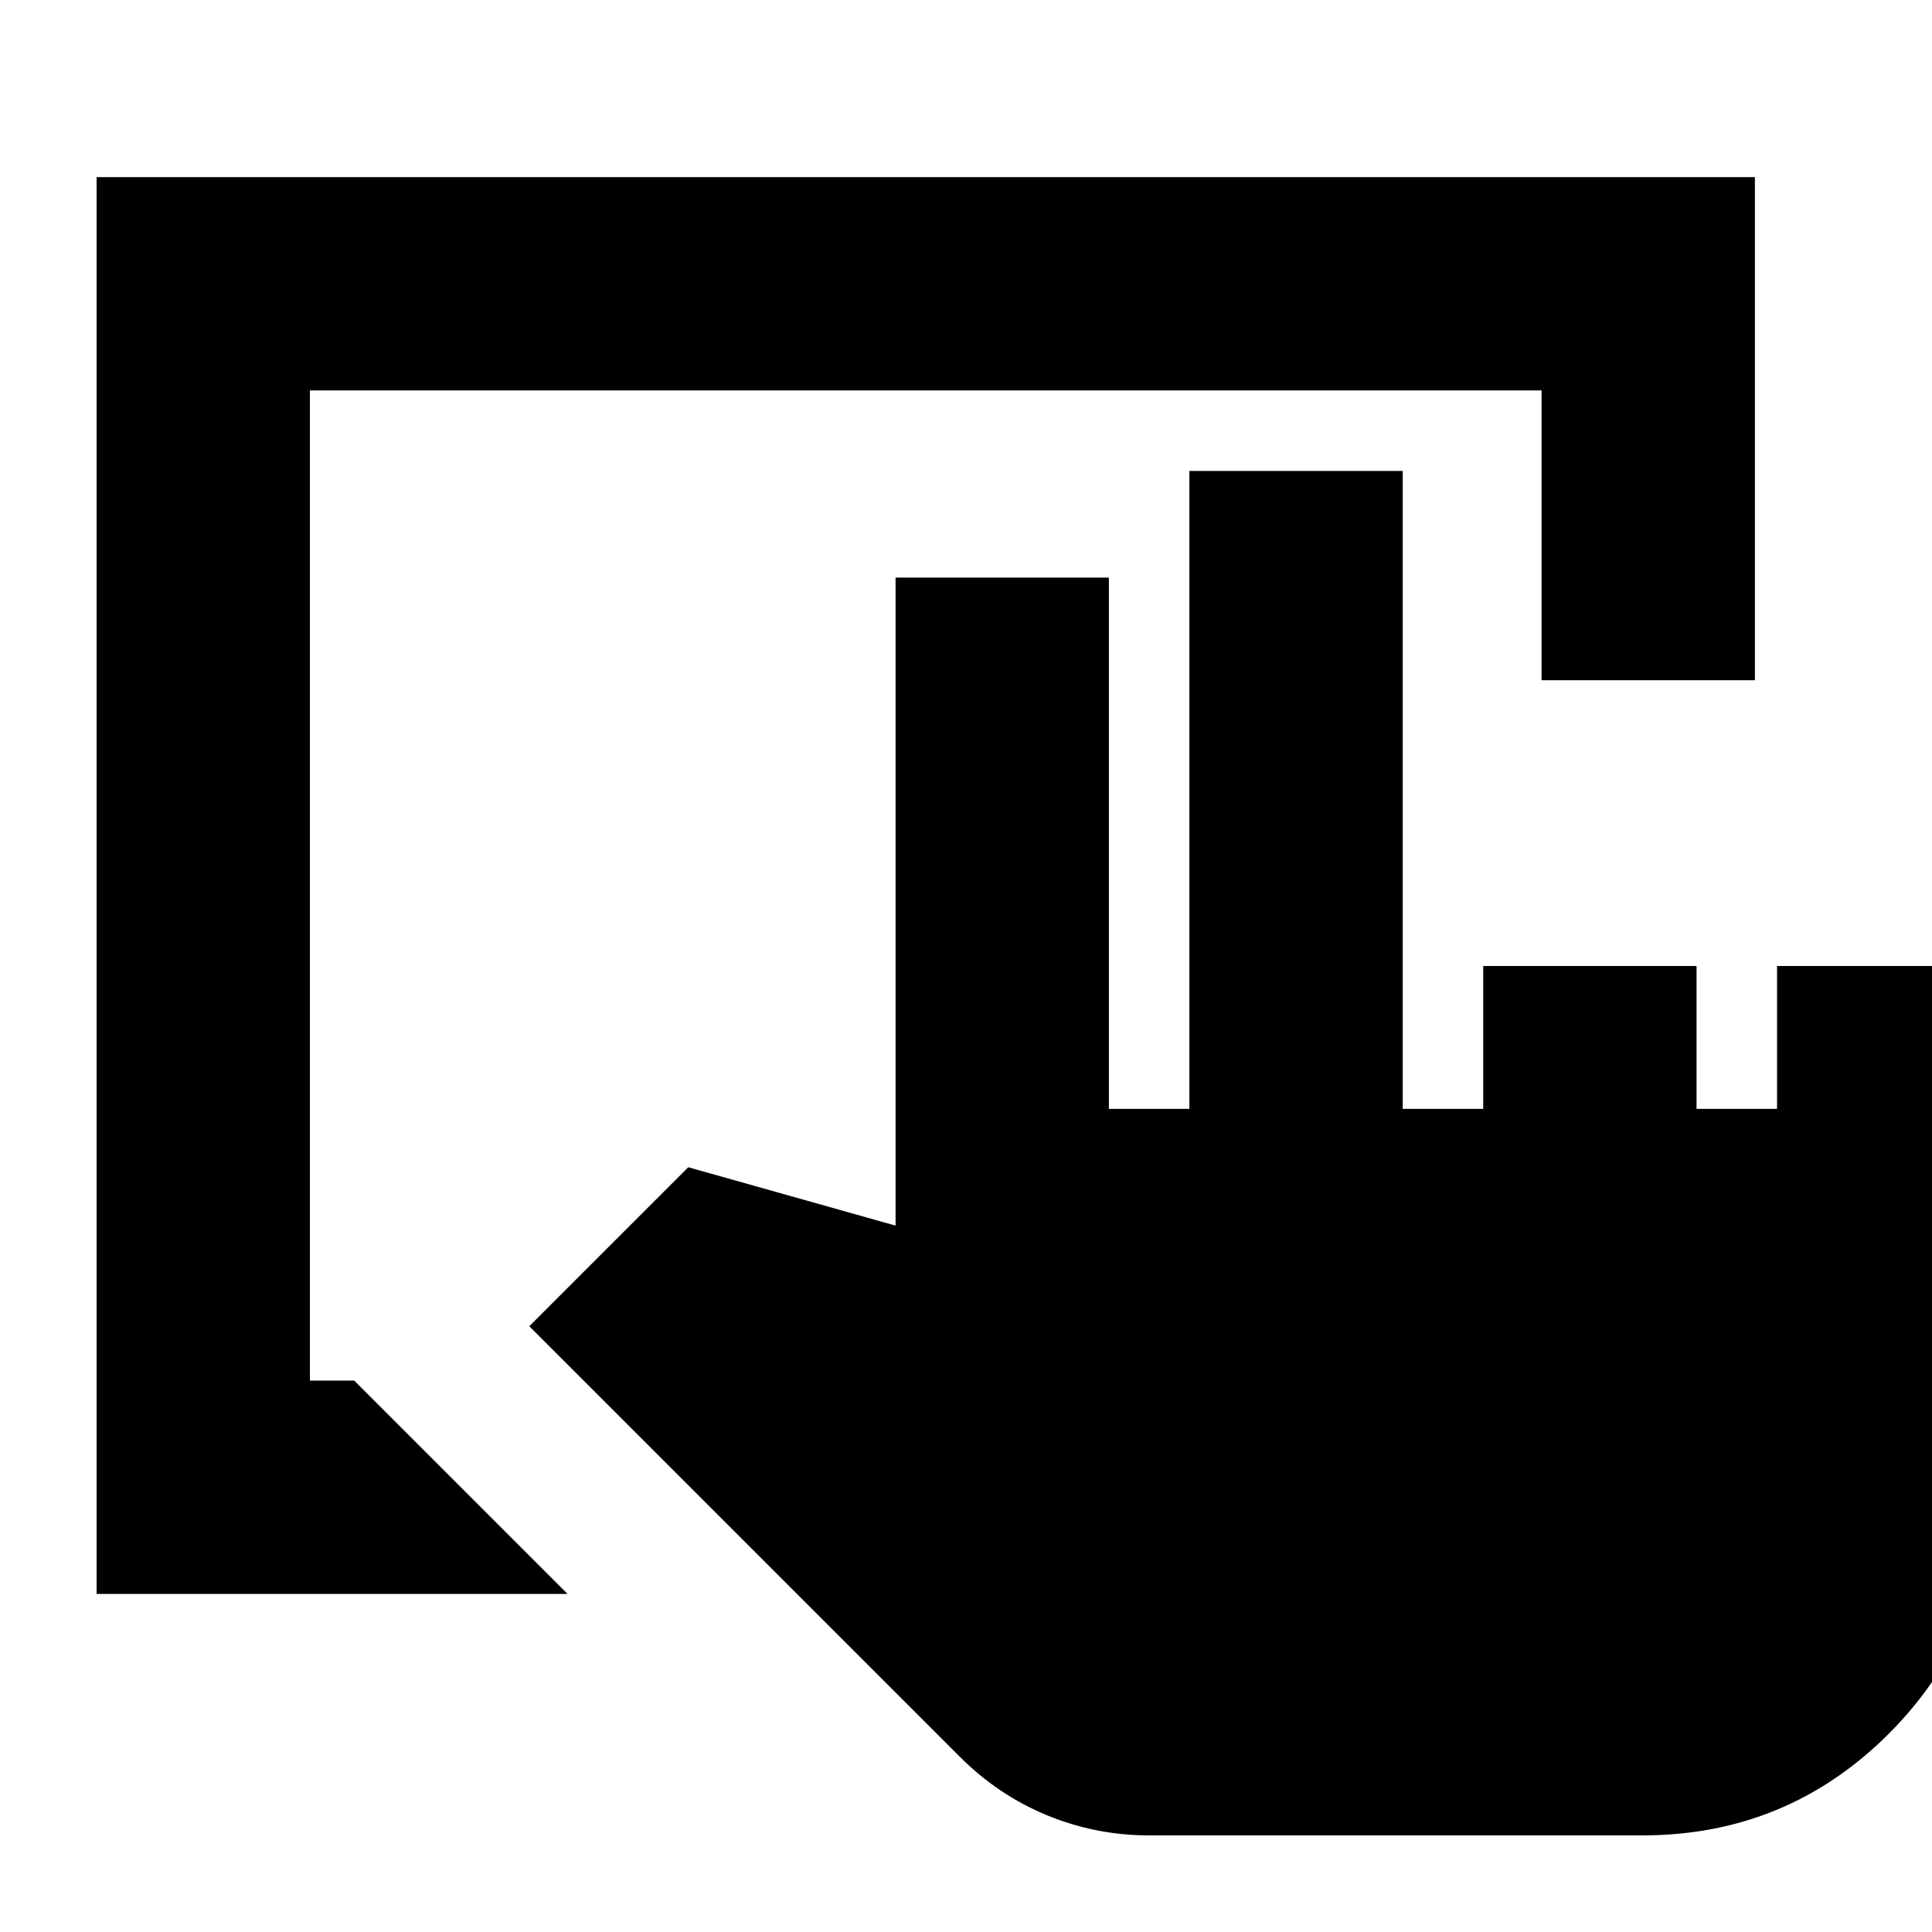 <svg xmlns="http://www.w3.org/2000/svg" height="24" viewBox="0 -960 960 960" width="24"><path d="M48-168v-704h824v250H766v-144H154v492h22l106 106H48ZM571-48q-26.47 0-50.74-10Q496-68 477-87L263-301l79-79 103 29v-322h106v264h40v-317h106v317h40v-71h106v71h40v-71h106v259q0 72-50.5 122.5T816-48H571Z"/></svg>